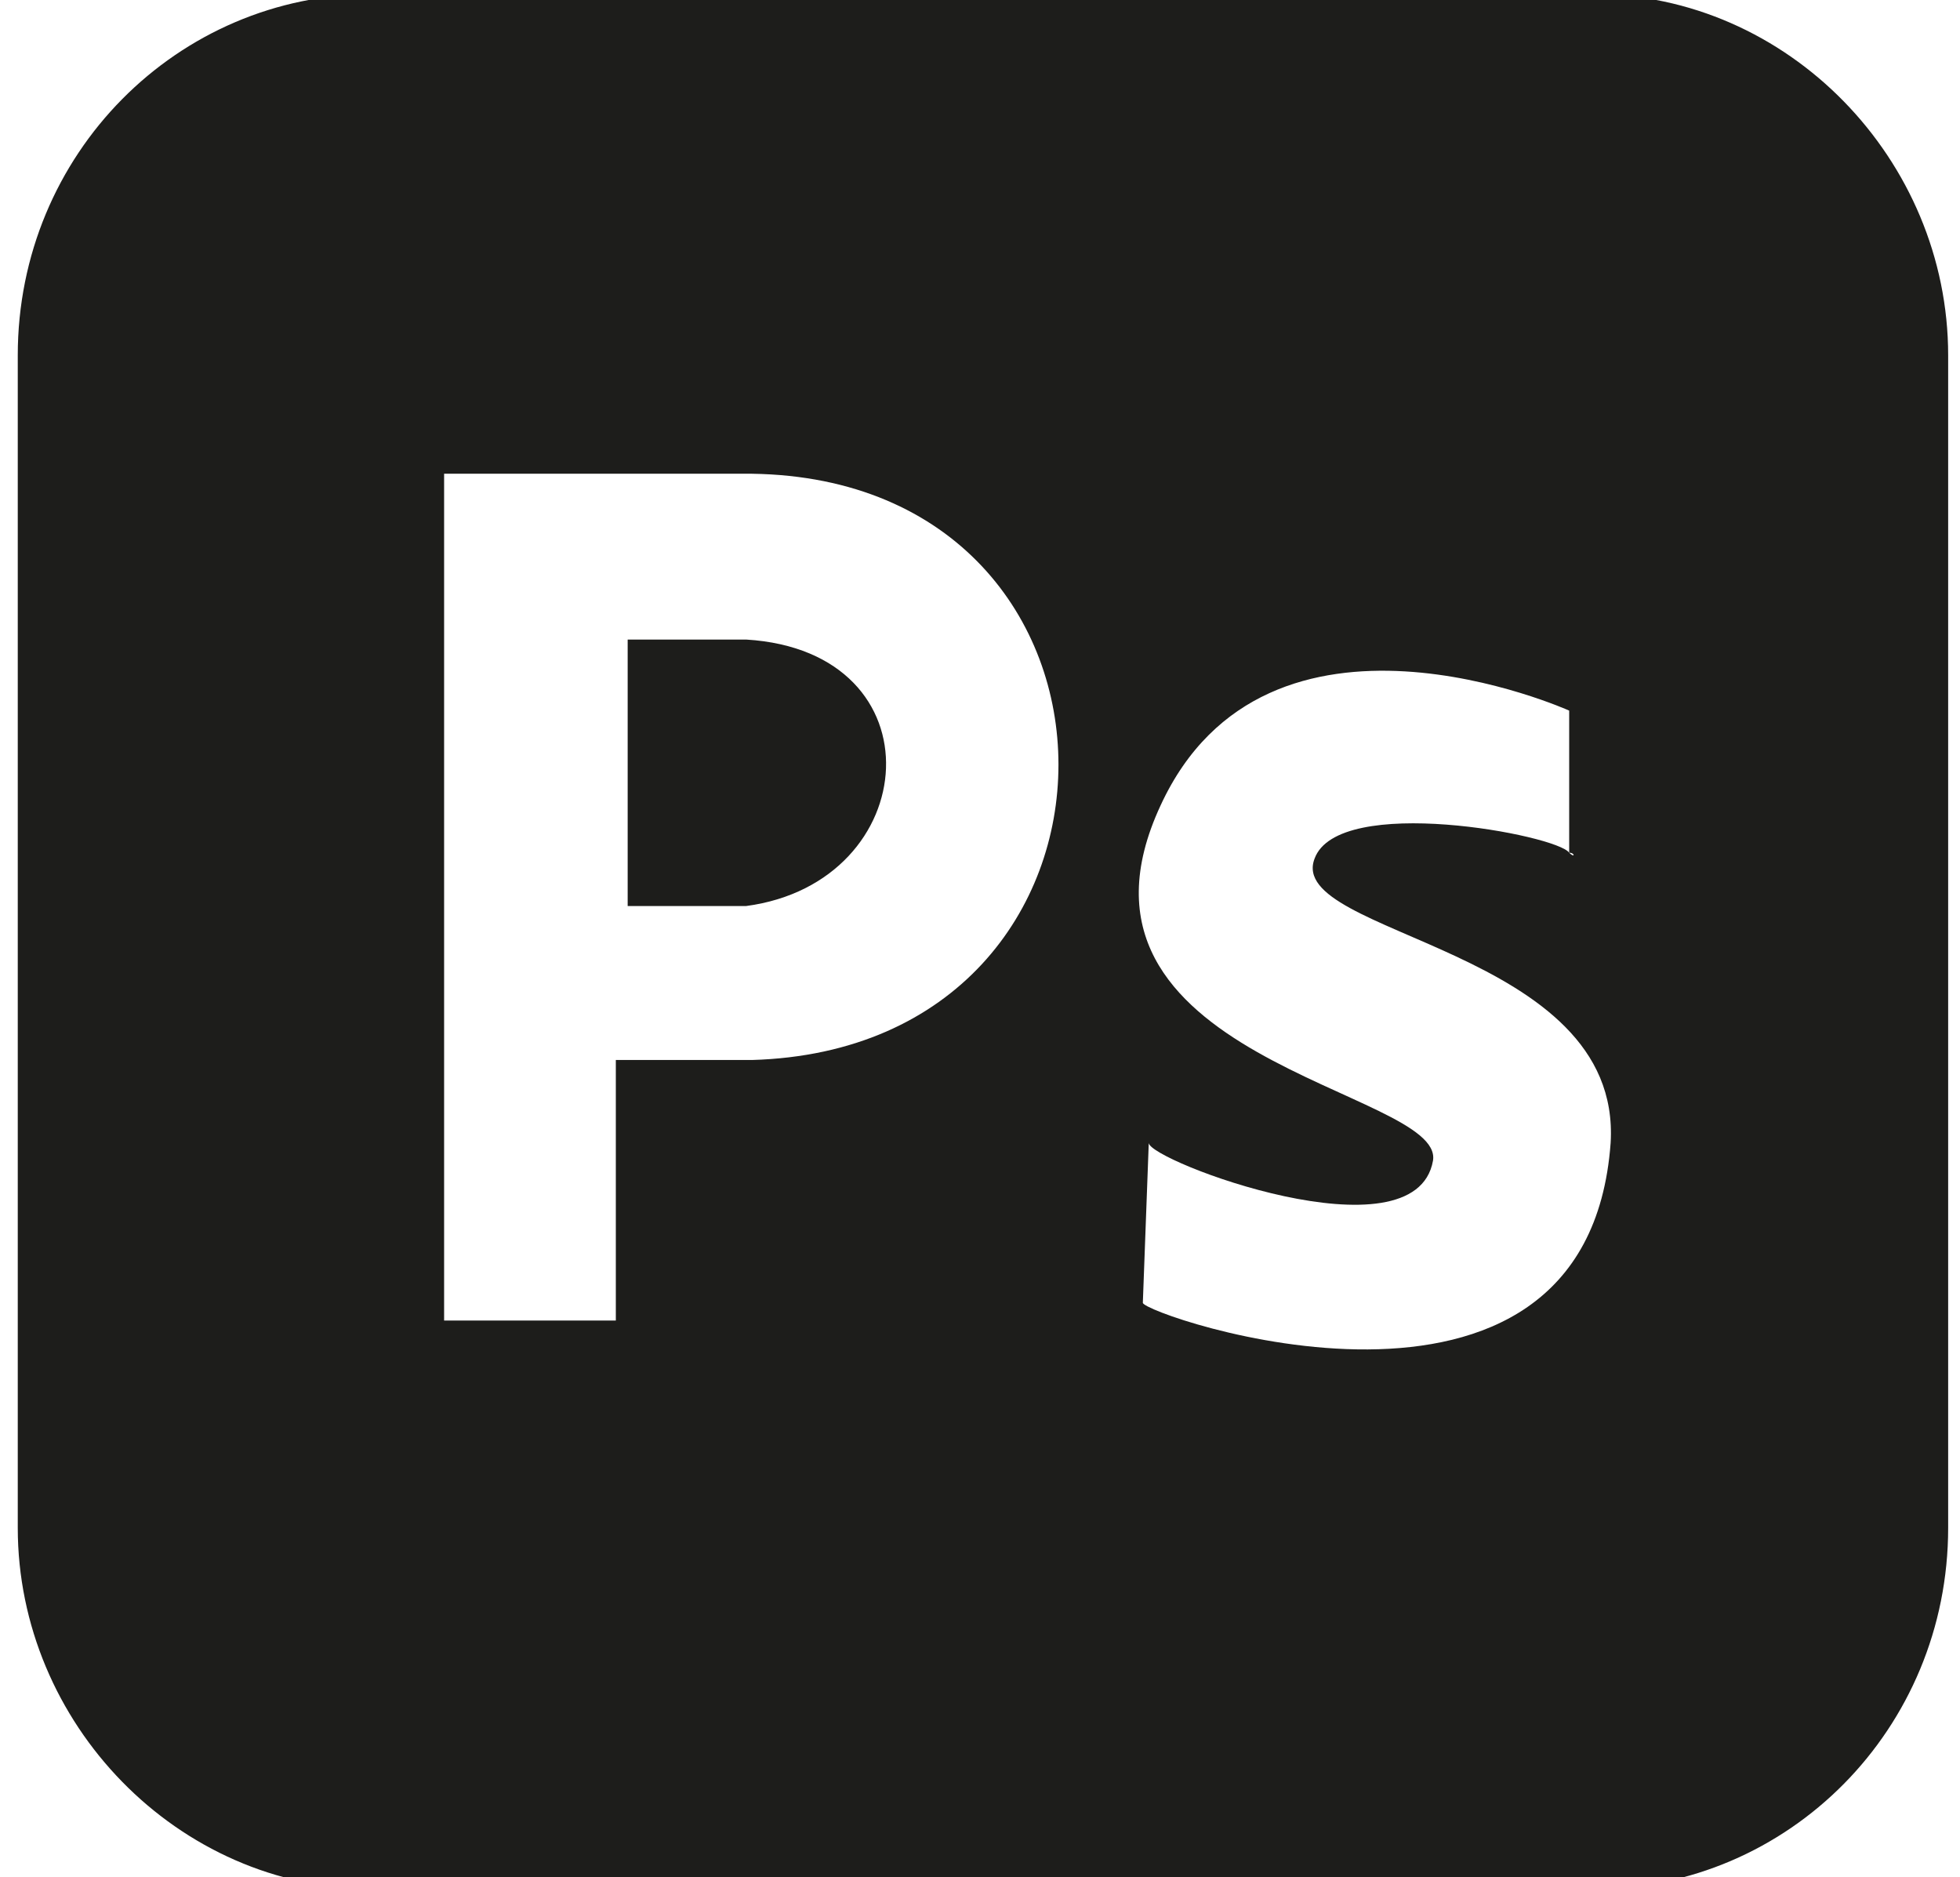 <?xml version="1.0" encoding="utf-8"?>
<!-- Generator: Adobe Illustrator 27.2.0, SVG Export Plug-In . SVG Version: 6.00 Build 0)  -->
<svg version="1.1" id="Warstwa_1" xmlns="http://www.w3.org/2000/svg" xmlns:xlink="http://www.w3.org/1999/xlink" x="0px" y="0px"
	 viewBox="0 0 33.1 31.7" style="enable-background:new 0 0 33.1 31.7;" xml:space="preserve">
<style type="text/css">
	.st0{fill-rule:evenodd;clip-rule:evenodd;fill:#1D1D1B;}
</style>
<path class="st0" d="M32.9,6c0-3.3-2.7-6.1-6-6.1H6.3c-3.3,0-6,2.7-6,6.1v19.8c0,3.3,2.7,6.1,6,6.1h20.6c3.3,0,6-2.7,6-6.1V6L32.9,6
	z M26.5,14.4V12c0,0-5.1-2.3-6.9,1.6c-2,4.3,4.8,4.8,4.6,6c-0.3,1.7-4.8,0-4.8-0.3v0c0,0,0,0,0,0l0,0L19.3,22c0,0.2,7.5,2.8,7.9-2.7
	c0.2-3.3-5.5-3.5-5-4.8C22.6,13.4,26.3,14.1,26.5,14.4L26.5,14.4C26.6,14.5,26.6,14.4,26.5,14.4L26.5,14.4z M7.5,22.3V8h5.2
	c6.9,0.1,6.9,9.7,0,9.9h-2.3v4.4H7.5L7.5,22.3z M10.6,10.8v4.5h2c3-0.4,3.3-4.3,0-4.5C12.2,10.8,10.6,10.8,10.6,10.8L10.6,10.8z"/>
</svg>
